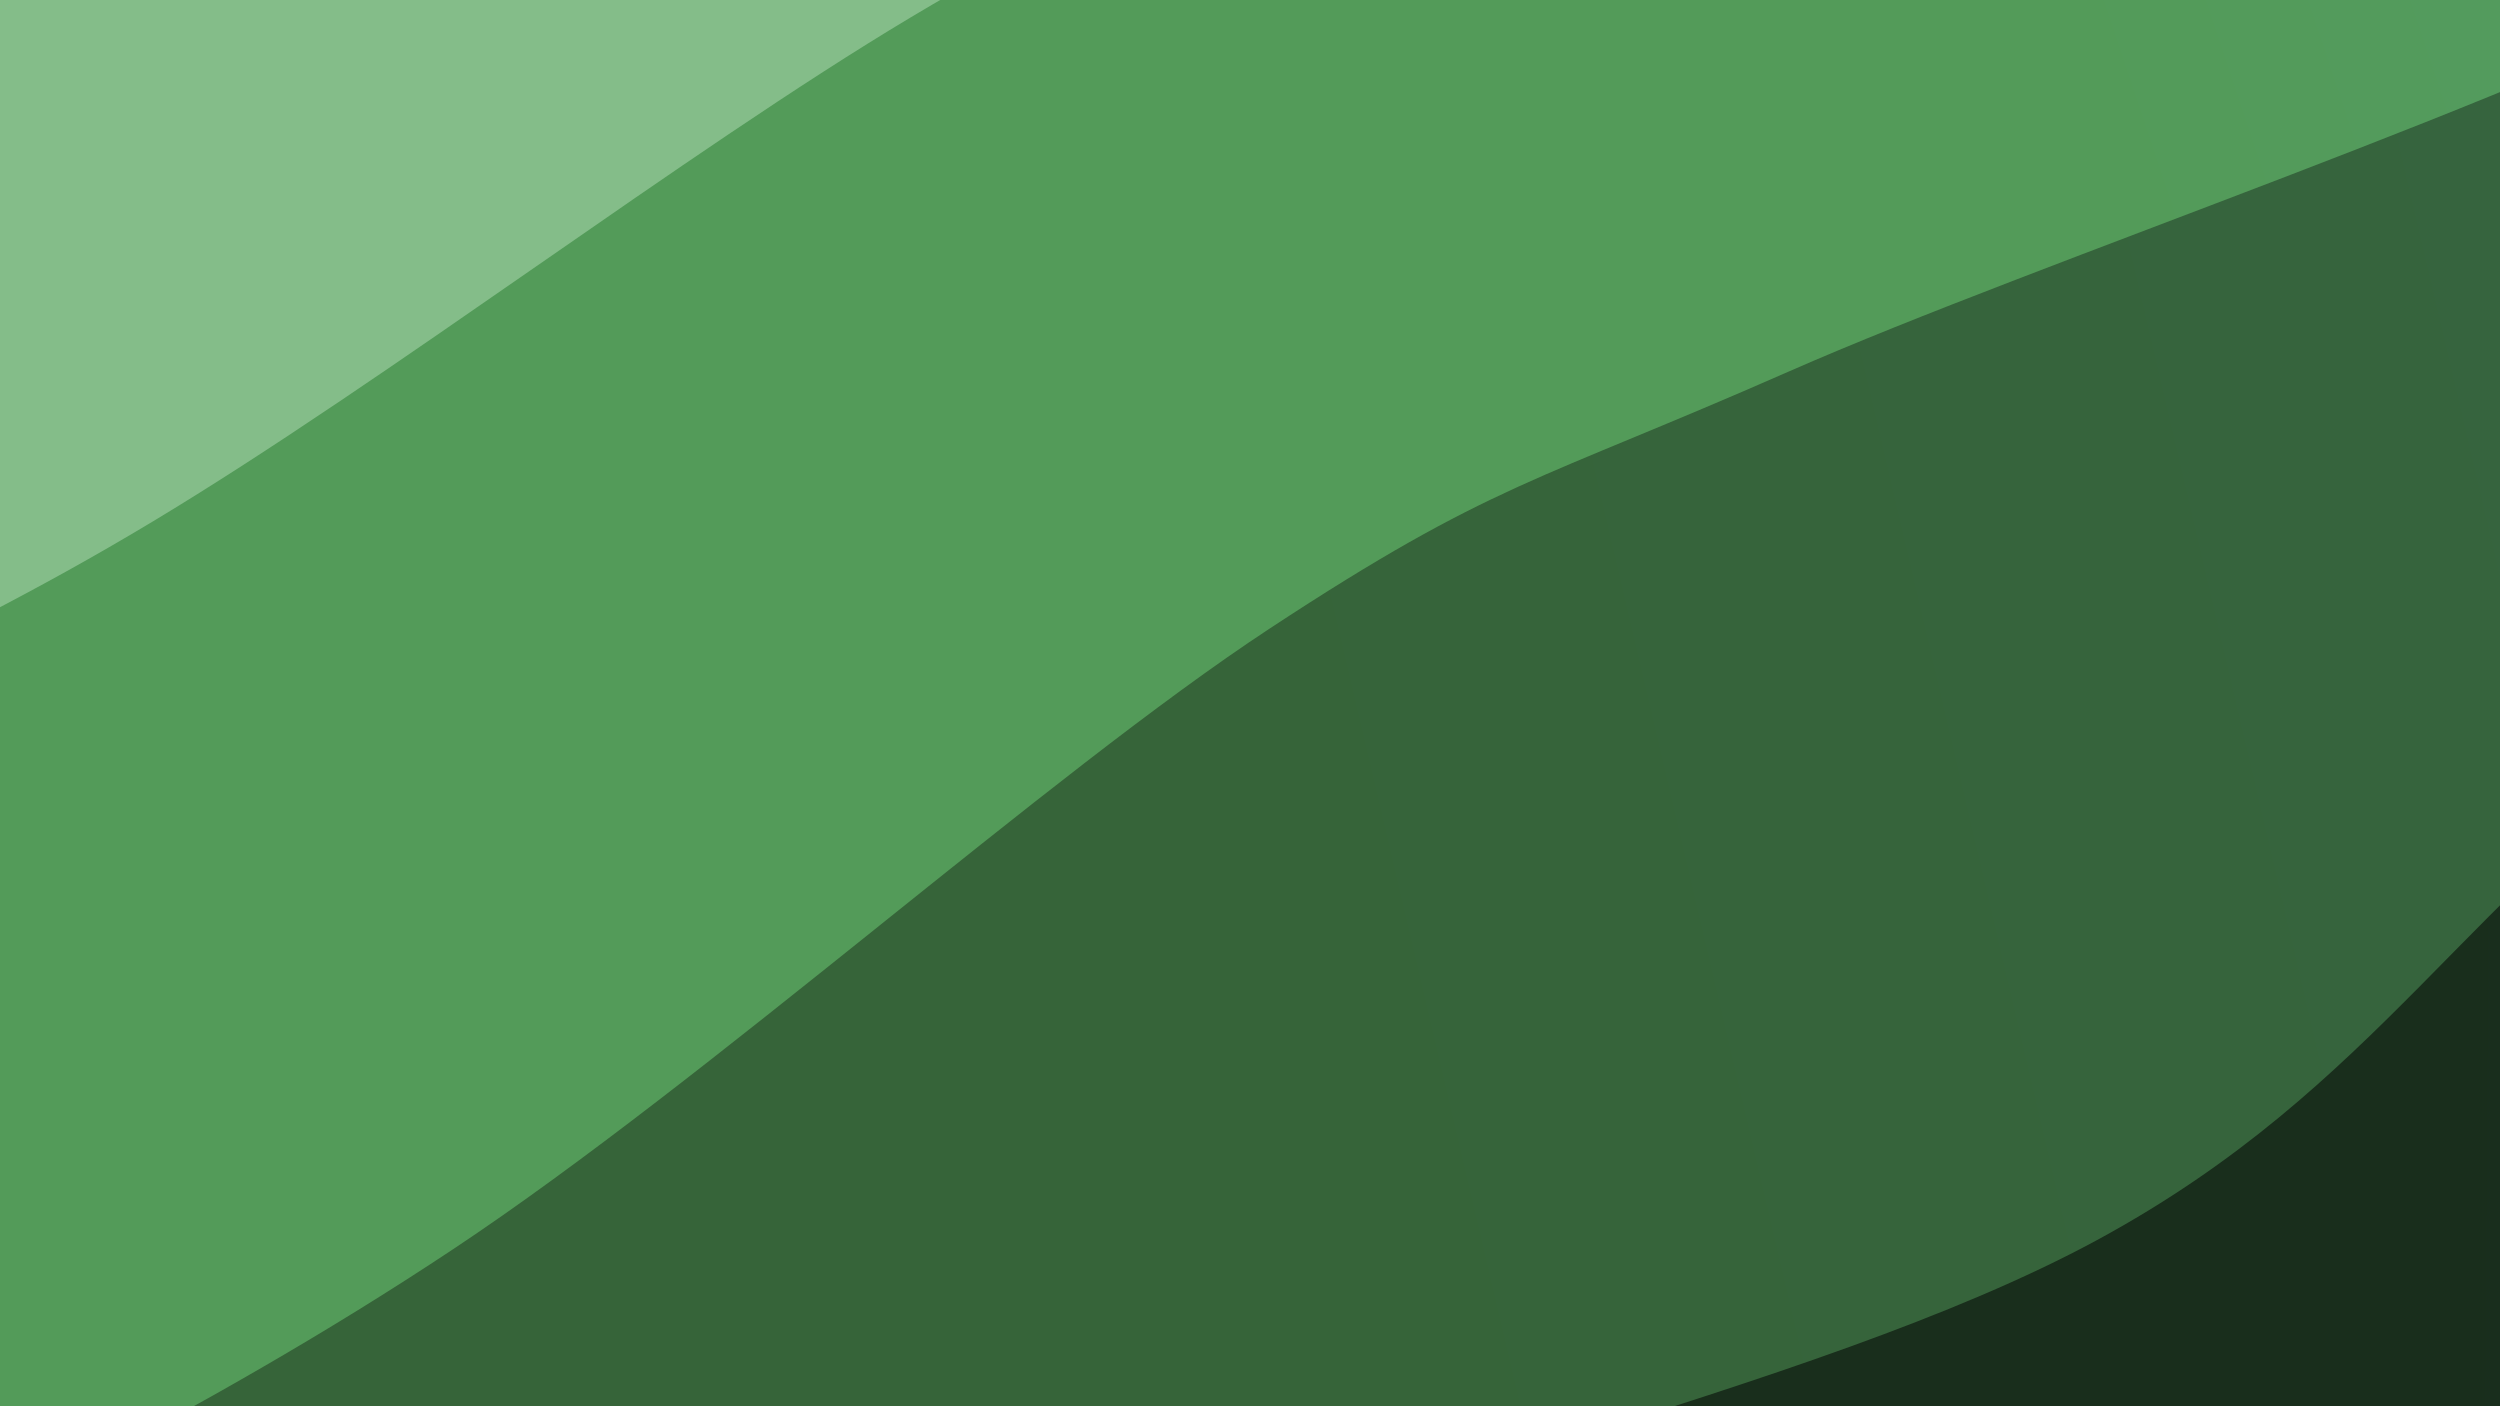 <svg xmlns="http://www.w3.org/2000/svg" version="1.1" xmlns:xlink="http://www.w3.org/1999/xlink" xmlns:svgjs="http://svgjs.dev/svgjs" viewBox="0 0 1920 1080"><rect width="1920" height="1080" fill="#84bd92"></rect><g transform="matrix(0.575,0.996,-0.996,0.575,928.207,-685.361)"><path d="M0,-1080C4.437,-977.868,14.251,-670.314,26.625,-467.209C38.999,-264.104,92.282,-96.155,74.246,138.63C56.209,373.415,-69.538,723.558,-81.593,941.503C-93.648,1159.448,-11.682,1243.218,1.917,1446.301C15.516,1649.384,0.32,2041.05,0,2160L 1920 2160 L 1920 -1080 Z" fill="url(&quot;#SvgjsLinearGradient1140&quot;)"></path><path d="M480,-1080C473.506,-975.468,446.122,-638.795,441.038,-452.808C435.954,-266.821,451.887,-118.849,449.496,35.922C447.104,190.694,424.074,301.35,426.688,475.82C429.302,650.29,461.917,899.874,465.178,1082.741C468.44,1265.608,443.788,1393.479,446.259,1573.022C448.729,1752.565,474.376,2062.17,480,2160L 1920 2160 L 1920 -1080 Z" fill="url(&quot;#SvgjsLinearGradient1141&quot;)"></path><path d="M960,-1080C970.098,-1004.553,1026.479,-821.735,1020.59,-627.32C1014.701,-432.905,944.765,-96.774,924.665,86.491C904.565,269.755,889.714,294.715,899.988,472.268C910.261,649.821,973.438,946.806,986.306,1151.809C999.174,1356.811,981.58,1534.25,977.196,1702.282C972.811,1870.314,962.866,2083.714,960,2160L 1920 2160 L 1920 -1080 Z" fill="url(&quot;#SvgjsLinearGradient1142&quot;)"></path><path d="M1440,-1080C1439.263,-957.495,1420.593,-558.022,1435.578,-344.969C1450.562,-131.917,1535.723,-18.271,1529.905,198.316C1524.087,414.904,1413.145,736.014,1400.668,954.556C1388.191,1173.099,1448.487,1308.664,1455.042,1509.572C1461.597,1710.479,1442.507,2051.595,1440,2160L 1920 2160 L 1920 -1080 Z" fill="url(&quot;#SvgjsLinearGradient1143&quot;)"></path></g><defs><linearGradient x1="0.1" y1="0" x2="0" y2="1" id="SvgjsLinearGradient1140"><stop stop-color="#84bd92" offset="0"></stop><stop stop-color="#84bd89" offset="0"></stop></linearGradient><linearGradient x1="0.1" y1="0" x2="0" y2="1" id="SvgjsLinearGradient1141"><stop stop-color="#539b65" offset="0"></stop><stop stop-color="#539b59" offset="0.25"></stop></linearGradient><linearGradient x1="0.1" y1="0" x2="0" y2="1" id="SvgjsLinearGradient1142"><stop stop-color="#366441" offset="0"></stop><stop stop-color="#366439" offset="0.5"></stop></linearGradient><linearGradient x1="0.1" y1="0" x2="0" y2="1" id="SvgjsLinearGradient1143"><stop stop-color="#192e1e" offset="0"></stop><stop stop-color="#192e1a" offset="0.75"></stop></linearGradient></defs></svg>